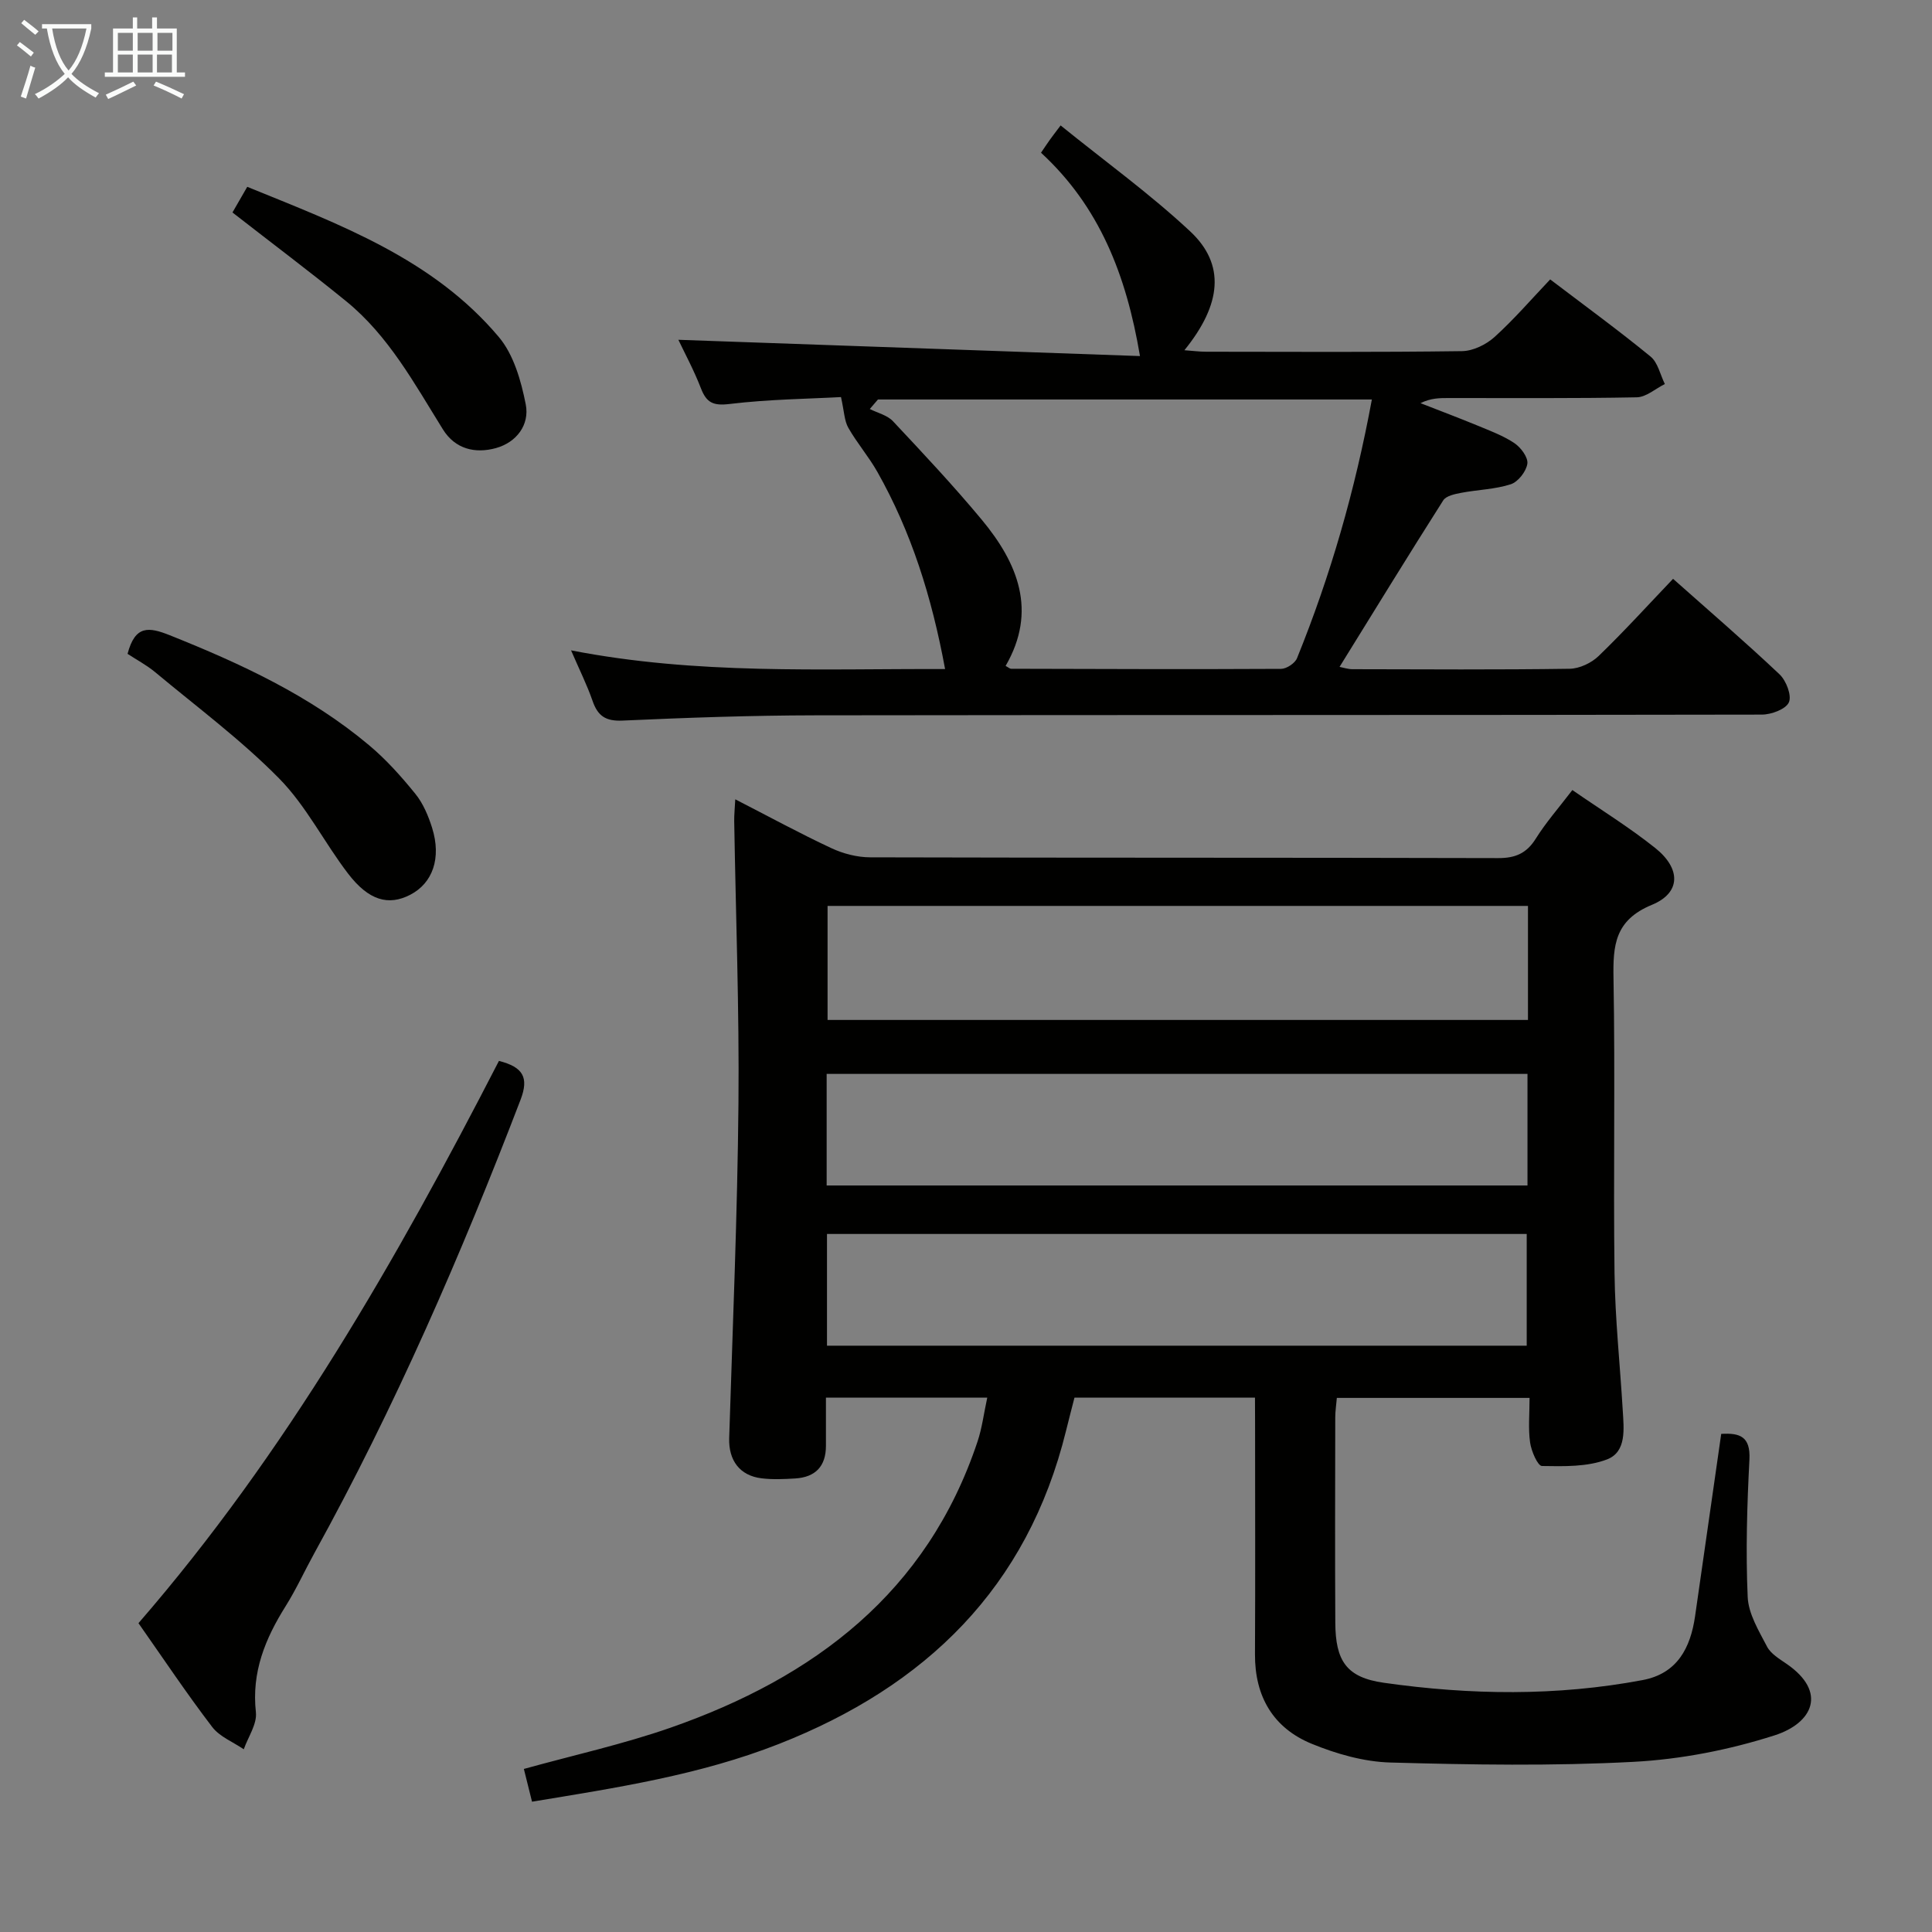 <svg enable-background="new 0 0 400 400" viewBox="0 0 400 400" xmlns="http://www.w3.org/2000/svg"><rect x="0" y="0" width="400" height="400" fill="#808080" stroke="none"/><g fill="#010100"><path d="m259.83 289.36c-12.64 0-24.74 0-37.37 0-.56 2.18-1.17 4.52-1.75 6.87-7.99 32.48-29.04 52.9-59.48 64.85-16.35 6.42-33.51 9.05-51.08 11.94-.54-2.18-1.05-4.21-1.69-6.78 10.32-2.86 20.53-5.11 30.34-8.53 29.79-10.4 53.16-27.98 63.59-59.26.93-2.78 1.29-5.76 2.01-9.08-11.38 0-22.11 0-33.4 0v9.99c0 4.24-2.2 6.48-6.35 6.74-2.32.14-4.68.25-6.97-.03-4.54-.55-6.85-3.73-6.71-8.32.72-23.11 1.71-46.21 1.92-69.33.18-19.47-.56-38.96-.88-58.43-.02-1.27.12-2.54.22-4.5 6.94 3.56 13.32 7.04 19.89 10.11 2.46 1.15 5.36 1.9 8.06 1.9 43.33.12 86.67.04 130 .16 3.56.01 5.88-.98 7.79-4.03 2.1-3.36 4.76-6.38 7.57-10.06 5.85 4.05 11.77 7.7 17.17 12.01 5.33 4.26 5.33 9.27-.69 11.75-7.7 3.18-8.09 8.37-7.96 15.28.36 20.33-.05 40.67.21 61 .12 9.46 1.14 18.9 1.7 28.36.23 3.84.83 8.61-3.24 10.18-4.1 1.58-8.96 1.44-13.48 1.37-.88-.01-2.21-3.08-2.46-4.86-.41-2.91-.11-5.93-.11-9.24-13.58 0-26.61 0-39.9 0-.12 1.44-.33 2.74-.33 4.03-.02 14.17-.07 28.33.01 42.5.04 7.91 2.29 11.35 10.05 12.45 17.85 2.54 35.78 2.8 53.59-.56 7.16-1.35 9.9-6.65 10.85-13.24 1.8-12.48 3.58-24.96 5.41-37.73 3.81-.22 6.09.49 5.84 5.32-.49 9.47-.78 18.98-.36 28.44.15 3.49 2.3 7.01 4 10.27.78 1.51 2.59 2.57 4.08 3.6 8.44 5.82 5.4 12.25-2.52 14.79-9.38 3-19.37 4.96-29.19 5.48-16.74.89-33.57.61-50.35.14-5.48-.15-11.17-1.78-16.29-3.88-7.96-3.27-11.79-9.78-11.74-18.55.08-15.83.02-31.67.02-47.5-.02-1.77-.02-3.57-.02-5.62zm56.52-101.8c-48.72 0-96.9 0-145.01 0v23.61h145.01c0-8.02 0-15.62 0-23.61zm-145.2 57.88h145.1c0-7.97 0-15.55 0-23.1-48.54 0-96.74 0-145.1 0zm.07 33.17h144.87c0-7.88 0-15.53 0-23.13-48.55 0-96.6 0-144.87 0z"/><path d="m195.67 138.52c-2.77-15-7.01-28.4-14.01-40.8-1.79-3.18-4.23-5.99-6.03-9.16-.82-1.44-.84-3.34-1.51-6.35-6.71.37-14.95.45-23.07 1.43-3.4.41-4.78-.26-5.94-3.27-1.43-3.7-3.33-7.22-4.66-10.02 31.61 1.11 63.38 2.24 95.57 3.37-2.85-16.93-8.47-31.03-20.49-42.1.74-1.08 1.26-1.88 1.82-2.66.48-.68 1-1.34 2.24-2.99 9.23 7.47 18.51 14.17 26.81 21.92 7.34 6.85 6.54 15.09-1.18 24.62 1.69.12 3.09.31 4.49.31 17.66.02 35.33.12 52.98-.12 2.29-.03 4.99-1.35 6.73-2.92 4.05-3.66 7.63-7.83 11.53-11.93 7.4 5.62 14.24 10.61 20.78 15.97 1.52 1.24 2 3.76 2.96 5.69-1.94.96-3.87 2.72-5.83 2.75-12.99.25-25.99.14-38.99.15-1.81 0-3.63 0-5.77 1.06 3.95 1.55 7.93 3.04 11.85 4.66 2.6 1.08 5.3 2.08 7.61 3.63 1.33.9 2.86 2.96 2.66 4.26-.24 1.6-1.92 3.75-3.43 4.24-3.26 1.06-6.83 1.12-10.24 1.77-1.32.25-3.14.62-3.74 1.56-7.22 11.35-14.25 22.82-21.47 34.48.83.16 1.75.48 2.66.48 15 .03 29.99.13 44.99-.09 2.03-.03 4.5-1.2 5.99-2.64 5.26-5.08 10.18-10.5 15.41-15.98 7.49 6.66 14.92 13.04 22.04 19.77 1.38 1.3 2.57 4.39 1.94 5.8-.64 1.43-3.64 2.54-5.61 2.54-65.32.13-130.63.05-195.95.15-13.31.02-26.62.49-39.92 1.09-3.51.16-5.13-.96-6.21-4.09-1.13-3.26-2.68-6.36-4.45-10.45 26.1 5.08 51.58 3.78 77.44 3.87zm88.36-55.81c-34.58 0-68.42 0-102.26 0-.56.66-1.12 1.31-1.69 1.97 1.62.82 3.63 1.28 4.8 2.53 6.25 6.66 12.51 13.33 18.34 20.34 7.51 9.03 11.59 18.92 4.98 30.32.58.31.86.59 1.14.59 18.63.05 37.26.12 55.9.02 1.13-.01 2.87-1.16 3.29-2.2 6.92-17.06 12-34.66 15.5-53.57z"/><path d="m28.67 336.06c30.55-35.22 53.48-75.31 74.63-116.41 5.03 1.28 6.23 3.45 4.48 8.03-12.34 32.17-26.03 63.7-42.7 93.89-2.01 3.64-3.73 7.44-5.93 10.95-4.24 6.75-7.09 13.68-6.17 21.98.27 2.44-1.61 5.11-2.51 7.67-2.21-1.51-4.98-2.59-6.53-4.61-5.23-6.84-10.03-14.03-15.27-21.5z"/><path d="m26.41 135.37c1.57-5.96 4.38-5.59 8.74-3.85 14.73 5.89 29.01 12.49 41.25 22.76 3.54 2.96 6.68 6.48 9.59 10.07 1.62 2 2.7 4.58 3.48 7.07 1.95 6.25.11 11.44-4.55 13.84-4.49 2.31-8.57 1.2-12.84-4.37-4.95-6.45-8.66-14.01-14.29-19.72-7.88-8-17-14.78-25.66-22-1.76-1.46-3.82-2.55-5.72-3.8z"/><path d="m48.13 43.99c.85-1.48 1.83-3.19 3.06-5.31 19.12 7.79 38.43 14.87 52.09 31.1 3.08 3.66 4.61 9.07 5.57 13.94.83 4.22-1.89 7.87-6.2 9.06-4.27 1.17-8.41.21-10.95-3.88-5.89-9.46-11.22-19.36-20.04-26.54-7.58-6.17-15.4-12.03-23.53-18.37z"/></g><path d="m6.4 11.7c-1-.8-1.9-1.6-2.9-2.3l.6-.7c.9.7 1.9 1.4 2.9 2.2zm-2.1 8.3c.7-2.1 1.4-4.2 2-6.4.2.1.6.3 1 .4-.7 2.3-1.3 4.4-1.9 6.4zm3-12.8c-1.1-.9-2.1-1.7-2.9-2.4l.6-.7c1 .8 2 1.5 3 2.4zm1.4-1.3v-.9h10.2v.9c-.9 4.2-2.3 7.3-4.1 9.4 1.3 1.4 3.2 2.7 5.7 4-.2.2-.4.5-.7.9-2.5-1.4-4.4-2.7-5.7-4.2-1.4 1.5-3.5 3-6.1 4.4 0 0 0 0-.1-.1-.3-.4-.5-.7-.7-.8 2.7-1.3 4.7-2.8 6.2-4.2-1.8-2.2-3-5.3-3.7-9.4zm9.2 0h-7.1c.6 3.8 1.7 6.7 3.4 8.7 1.7-2 2.9-4.8 3.7-8.7z" fill="#fafbfa"/><path d="m31.6 3.6h.9v2.3h4.1v9.1h1.7v.9h-16.6v-.9h1.7v-9.1h4.1v-2.3h.9v2.3h3.1v-2.3zm-4 13.3.6.8c-1.9.9-3.8 1.9-5.8 2.8-.2-.3-.3-.6-.5-.9 2-.9 3.9-1.8 5.7-2.7zm-3.2-10.1v3.7h3.1v-3.7zm0 4.5v3.7h3.1v-3.7zm4.1-4.5v3.7h3.1v-3.7zm0 4.5v3.7h3.1v-3.7zm9.1 9.1c-2.1-1.1-4.1-2-5.8-2.7l.5-.8c2.2.9 4.1 1.8 5.8 2.6zm-1.9-13.6h-3.1v3.7h3.1zm-3.2 4.5v3.7h3.1v-3.7z" fill="#fafbfa"/></svg>